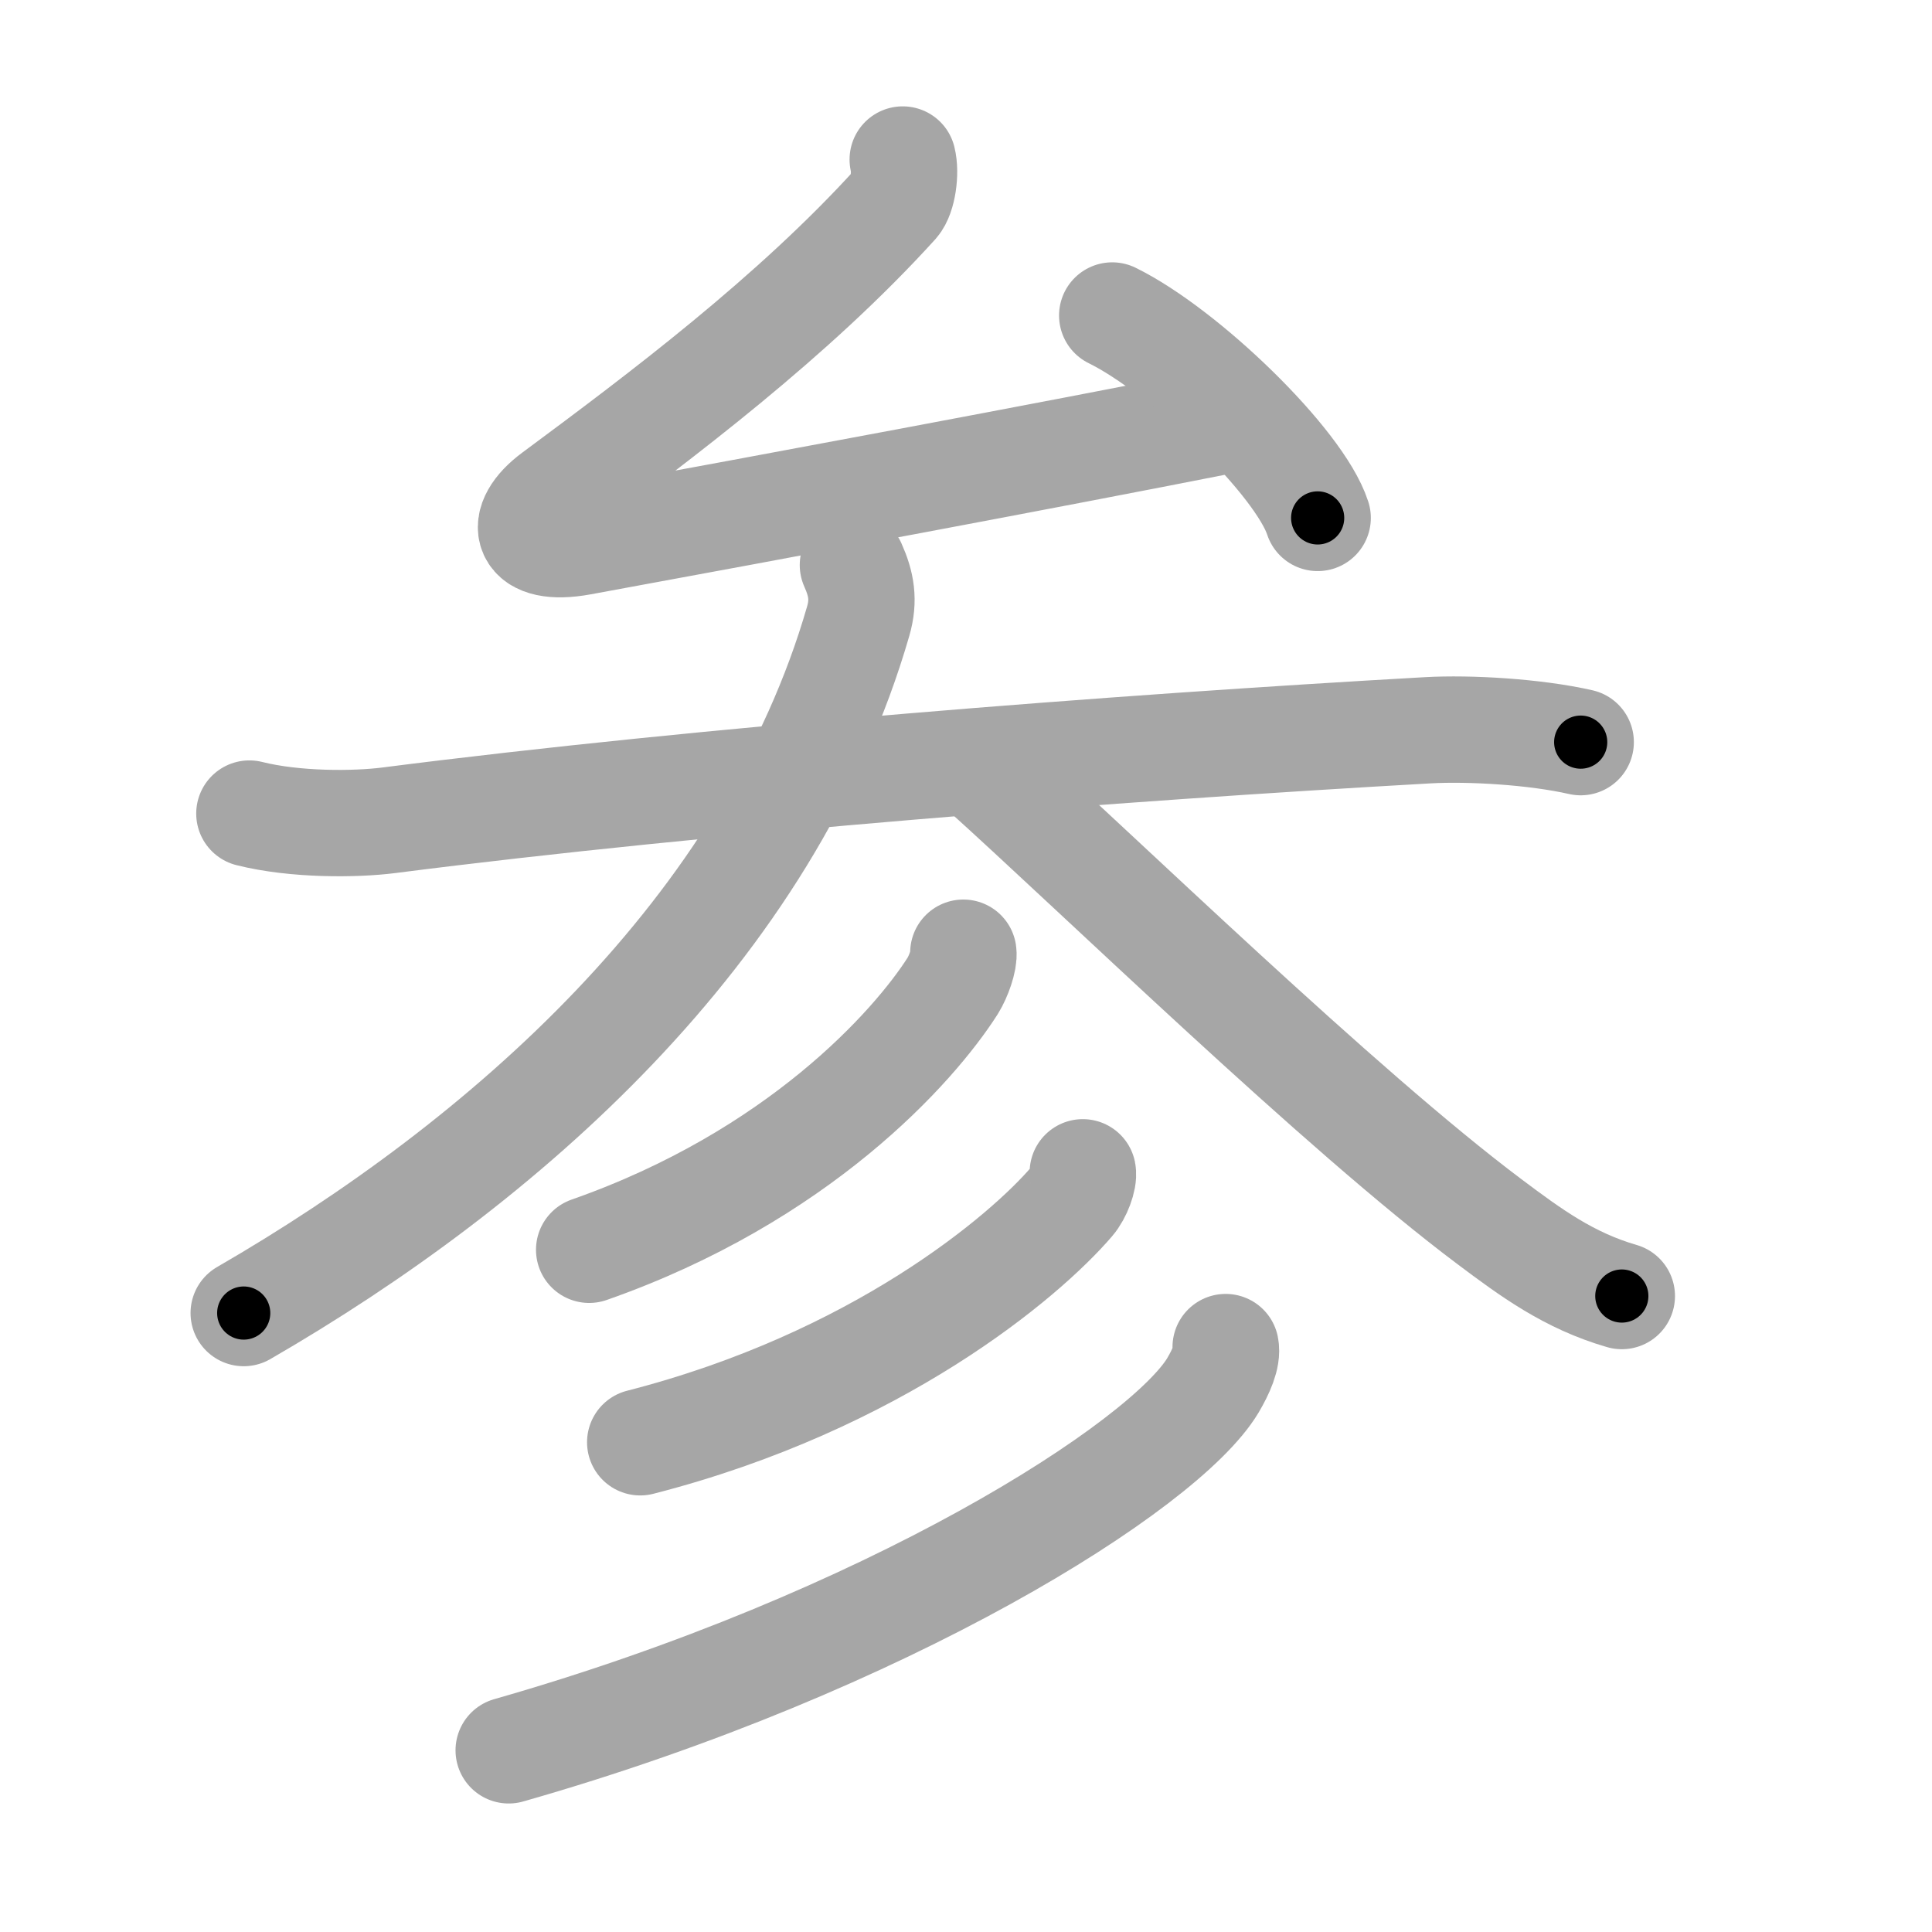 <svg xmlns="http://www.w3.org/2000/svg" viewBox="0 0 109 109" id="53c2"><g fill="none" stroke="#a6a6a6" stroke-width="6" stroke-linecap="round" stroke-linejoin="round"><g><g><path d="M50.93,9c0.19,0.75,0,2.05-0.39,2.49c-5.79,6.39-13.29,12.01-19.28,16.45c-2.11,1.56-1.69,3.23,1.53,2.64C44.12,28.5,58.88,25.75,69,23.75" /><path d="M62.75,17.8c4.09,2.01,10.57,8.28,11.59,11.42" /></g><g><g><path d="M14.07,45.9c2.59,0.65,5.97,0.62,7.86,0.38C39.88,43.98,63,42.19,80.56,41.2c2.35-0.13,6.03,0.08,8.62,0.67" /><path d="M48.12,31.88c0.48,1.07,0.64,1.98,0.3,3.16C43.38,52.5,28.38,65.62,13.75,74.08" /><path d="M55.34,43.36c6.71,6.04,20.28,19.26,28.7,25.57c2.32,1.74,4.46,3.32,7.46,4.19" /></g><g><path d="M54.35,53.75c0.06,0.4-0.27,1.34-0.6,1.87c-2.2,3.45-8.73,10.76-20.51,14.89" /><path d="M61.09,66.14c0.07,0.35-0.24,1.21-0.63,1.66c-2.66,3.1-10.96,10.14-24.34,13.57" /><path d="M69.15,76c0.11,0.54-0.26,1.38-0.72,2.16C65.71,82.7,50.09,92.65,28.7,98.75" /></g></g></g></g><g fill="none" stroke="#000" stroke-width="3" stroke-linecap="round" stroke-linejoin="round"><path d="M50.93,9c0.19,0.75,0,2.05-0.39,2.49c-5.79,6.39-13.29,12.01-19.28,16.45c-2.11,1.56-1.69,3.23,1.53,2.64C44.12,28.5,58.88,25.75,69,23.75" stroke-dasharray="70.432" stroke-dashoffset="70.432"><animate attributeName="stroke-dashoffset" values="70.432;70.432;0" dur="0.53s" fill="freeze" begin="0s;53c2.click" /></path><path d="M62.75,17.8c4.09,2.01,10.57,8.28,11.59,11.42" stroke-dasharray="16.51" stroke-dashoffset="16.51"><animate attributeName="stroke-dashoffset" values="16.51" fill="freeze" begin="53c2.click" /><animate attributeName="stroke-dashoffset" values="16.51;16.51;0" keyTimes="0;0.763;1" dur="0.695s" fill="freeze" begin="0s;53c2.click" /></path><path d="M14.07,45.9c2.59,0.65,5.97,0.62,7.86,0.38C39.88,43.98,63,42.19,80.56,41.2c2.35-0.13,6.03,0.08,8.62,0.67" stroke-dasharray="75.437" stroke-dashoffset="75.437"><animate attributeName="stroke-dashoffset" values="75.437" fill="freeze" begin="53c2.click" /><animate attributeName="stroke-dashoffset" values="75.437;75.437;0" keyTimes="0;0.551;1" dur="1.262s" fill="freeze" begin="0s;53c2.click" /></path><path d="M48.12,31.88c0.48,1.07,0.64,1.98,0.3,3.16C43.38,52.5,28.38,65.62,13.75,74.08" stroke-dasharray="56.736" stroke-dashoffset="56.736"><animate attributeName="stroke-dashoffset" values="56.736" fill="freeze" begin="53c2.click" /><animate attributeName="stroke-dashoffset" values="56.736;56.736;0" keyTimes="0;0.69;1" dur="1.829s" fill="freeze" begin="0s;53c2.click" /></path><path d="M55.34,43.36c6.71,6.04,20.28,19.26,28.7,25.57c2.32,1.74,4.46,3.32,7.46,4.19" stroke-dasharray="47.063" stroke-dashoffset="47.063"><animate attributeName="stroke-dashoffset" values="47.063" fill="freeze" begin="53c2.click" /><animate attributeName="stroke-dashoffset" values="47.063;47.063;0" keyTimes="0;0.795;1" dur="2.3s" fill="freeze" begin="0s;53c2.click" /></path><path d="M54.35,53.75c0.06,0.4-0.27,1.34-0.6,1.87c-2.2,3.45-8.73,10.76-20.51,14.89" stroke-dasharray="27.754" stroke-dashoffset="27.754"><animate attributeName="stroke-dashoffset" values="27.754" fill="freeze" begin="53c2.click" /><animate attributeName="stroke-dashoffset" values="27.754;27.754;0" keyTimes="0;0.892;1" dur="2.578s" fill="freeze" begin="0s;53c2.click" /></path><path d="M61.09,66.14c0.07,0.35-0.24,1.21-0.63,1.66c-2.66,3.1-10.96,10.14-24.34,13.57" stroke-dasharray="30.048" stroke-dashoffset="30.048"><animate attributeName="stroke-dashoffset" values="30.048" fill="freeze" begin="53c2.click" /><animate attributeName="stroke-dashoffset" values="30.048;30.048;0" keyTimes="0;0.896;1" dur="2.878s" fill="freeze" begin="0s;53c2.click" /></path><path d="M69.15,76c0.11,0.54-0.26,1.38-0.72,2.16C65.71,82.7,50.09,92.65,28.7,98.75" stroke-dasharray="47.603" stroke-dashoffset="47.603"><animate attributeName="stroke-dashoffset" values="47.603" fill="freeze" begin="53c2.click" /><animate attributeName="stroke-dashoffset" values="47.603;47.603;0" keyTimes="0;0.858;1" dur="3.354s" fill="freeze" begin="0s;53c2.click" /></path></g></svg>
